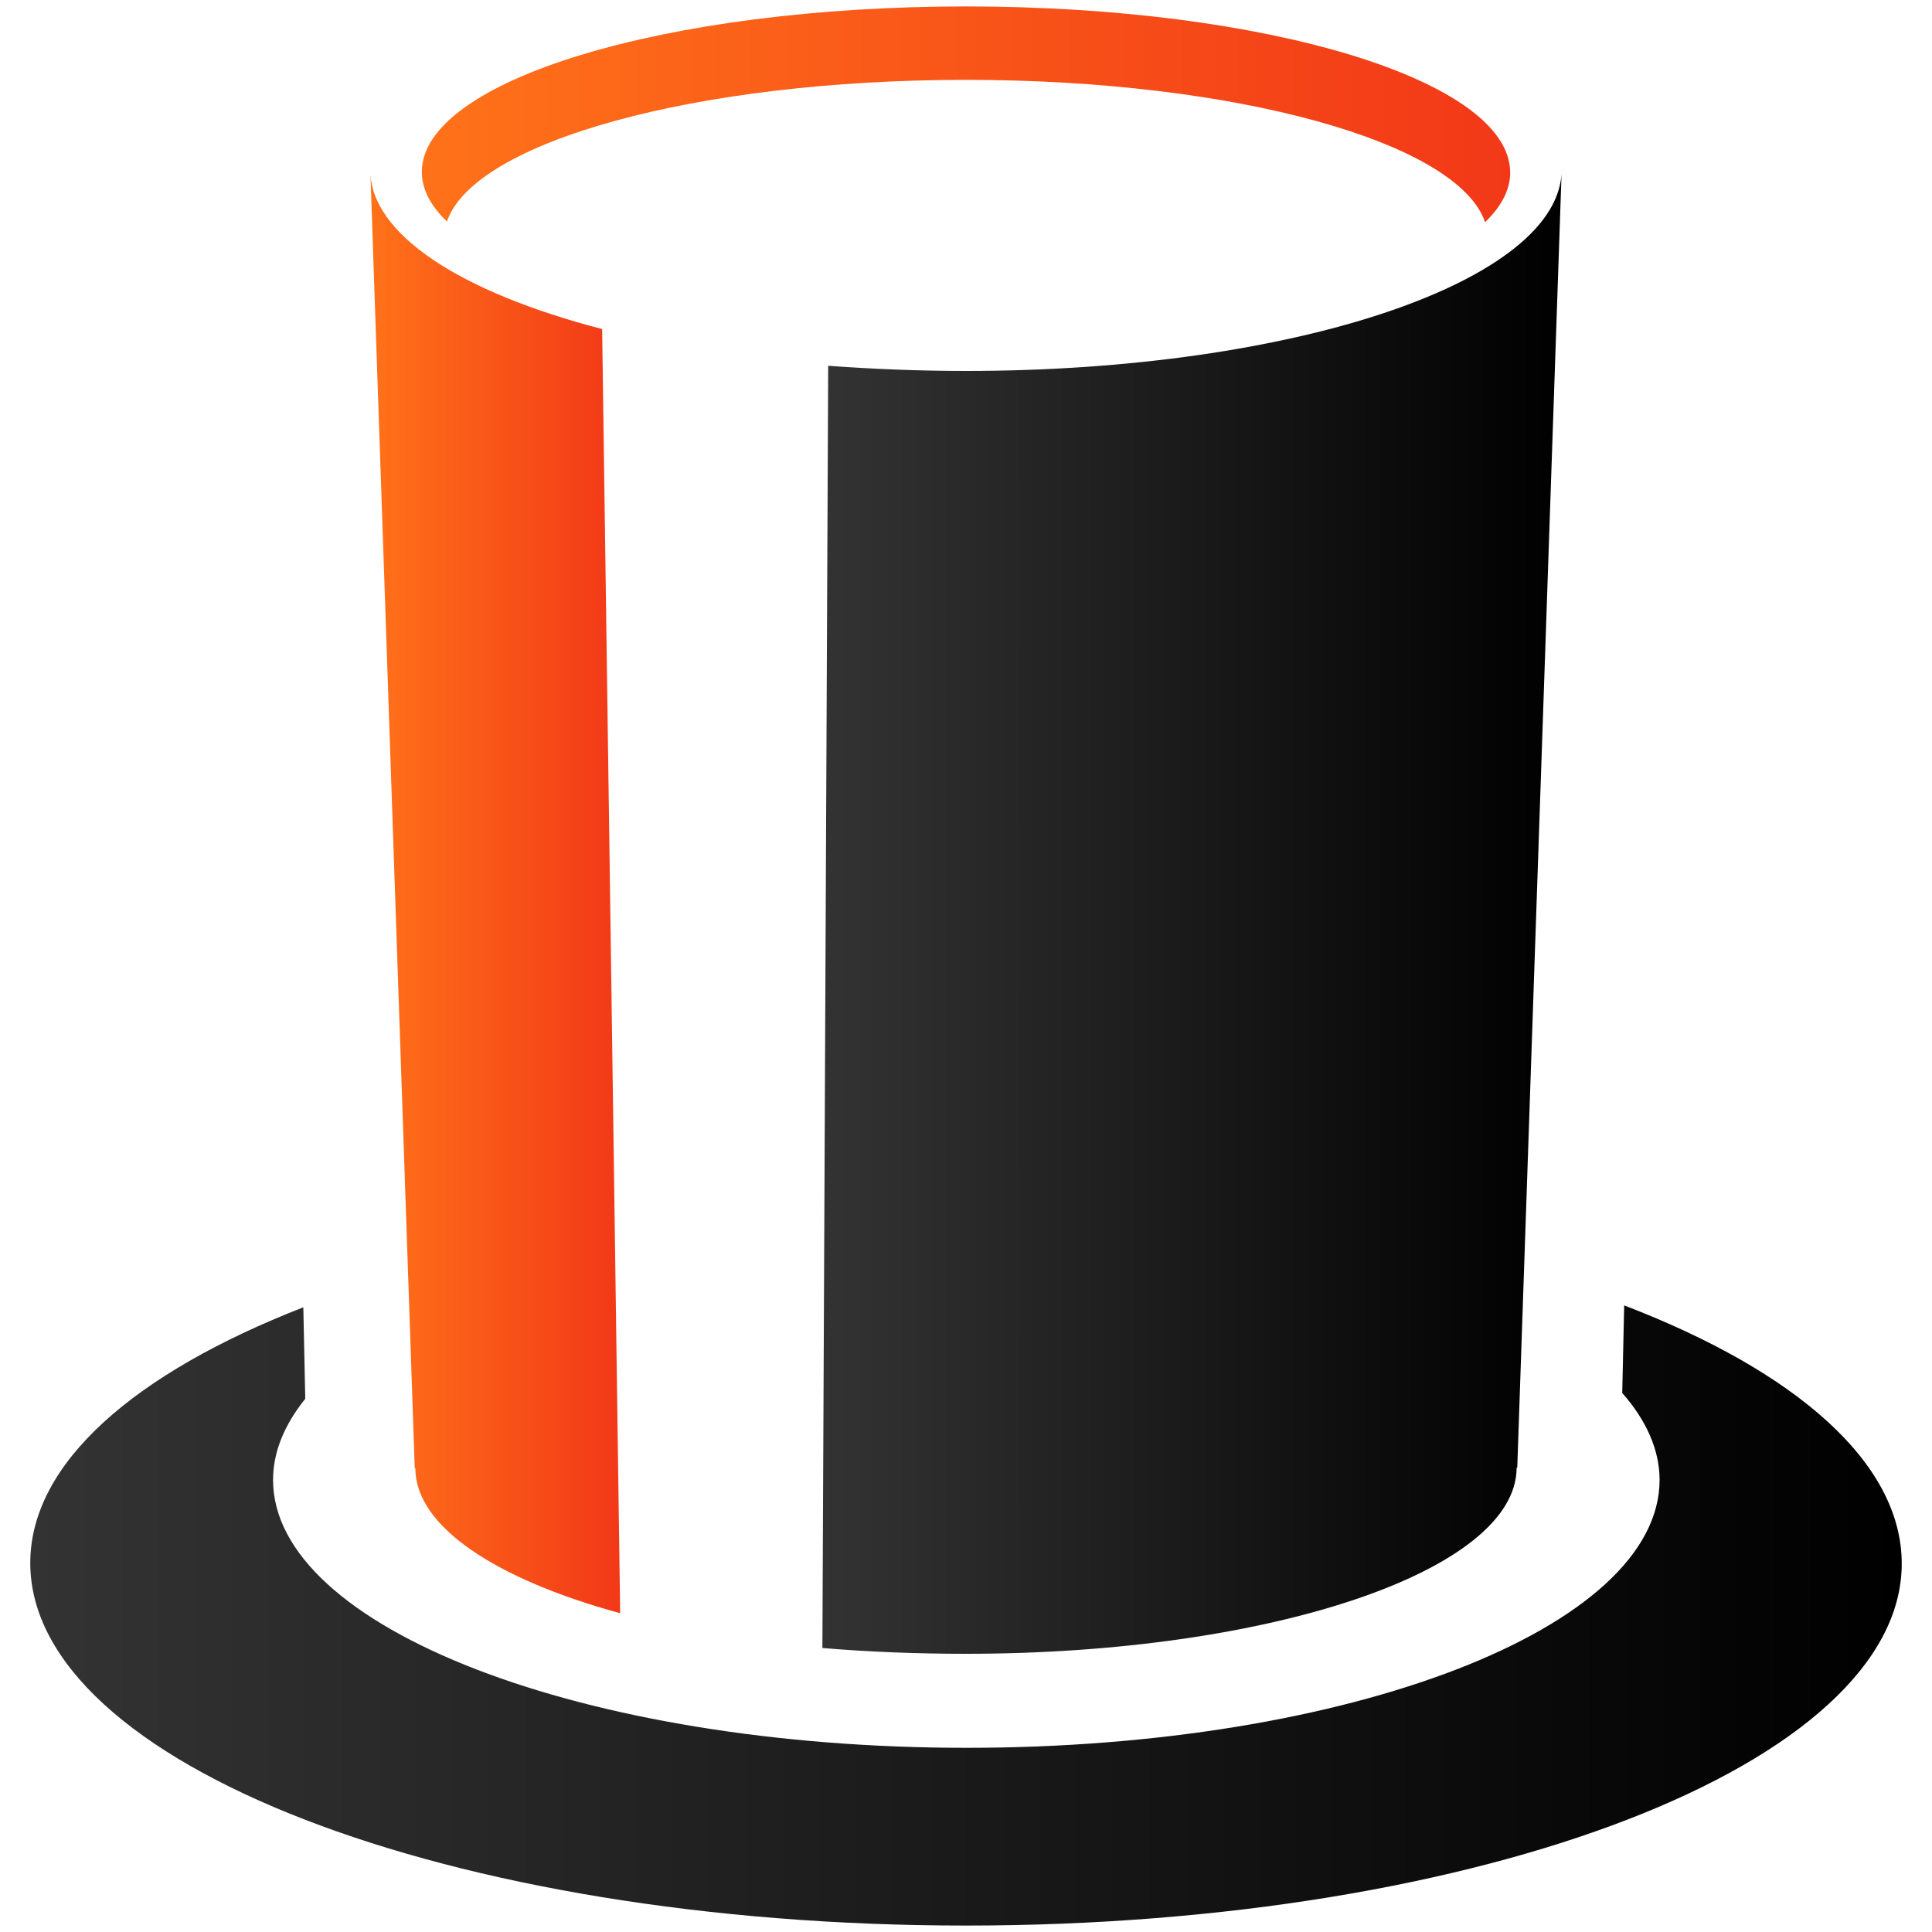 <svg xmlns="http://www.w3.org/2000/svg" viewBox="0 0 300 300" enable-background="new 0 0 300 300"><linearGradient id="a" gradientUnits="userSpaceOnUse" x1="57.489" y1="138.429" x2="96.304" y2="138.429"><stop offset="0" stop-color="#FF7219"/><stop offset="1" stop-color="#F23818"/></linearGradient><path fill="url(#a)" d="M93.5 51.1c-21.9-5.7-36-14.7-36-24.7l6.9 201.6h.1c0 9 12.4 17.2 31.8 22.5l-2.8-199.4z"/><linearGradient id="b" gradientUnits="userSpaceOnUse" x1="127.712" y1="141.628" x2="242.511" y2="141.628"><stop offset="0" stop-color="#333"/><stop offset="1"/></linearGradient><path fill="url(#b)" d="M150 57.6c-7.4 0-14.5-.3-21.4-.8l-.9 199.1c7.1.6 14.6.9 22.3.9 47.2 0 85.5-12.9 85.5-28.9h.1l6.9-201.6c0 17.3-41.4 31.3-92.5 31.3z"/><linearGradient id="c" gradientUnits="userSpaceOnUse" x1="4.665" y1="250.843" x2="295.335" y2="250.843"><stop offset="0" stop-color="#333"/><stop offset="1"/></linearGradient><path fill="url(#c)" d="M252.2 202.7l-.3 13.6c3.7 4.2 5.8 8.8 5.8 13.5 0 23-48.2 41.6-107.6 41.6s-107.7-18.6-107.7-41.6c0-4.4 1.8-8.6 5-12.6l-.3-14.2c-26.2 10.2-42.4 24.2-42.4 39.7 0 31.1 65 56.3 145.3 56.3s145.3-25.2 145.3-56.2c0-15.7-16.5-29.9-43.1-40.1z"/><linearGradient id="d" gradientUnits="userSpaceOnUse" x1="65.491" y1="17.737" x2="234.509" y2="17.737"><stop offset="0" stop-color="#FF7219"/><stop offset="1" stop-color="#F23818"/></linearGradient><path fill="url(#d)" d="M150 12.4c41.9 0 76.4 9.7 80.6 22.1 2.5-2.4 3.9-5 3.9-7.7 0-14.3-37.8-25.8-84.5-25.8s-84.5 11.5-84.5 25.7c0 2.7 1.4 5.3 3.9 7.7 4.2-12.4 38.7-22 80.6-22z"/></svg>